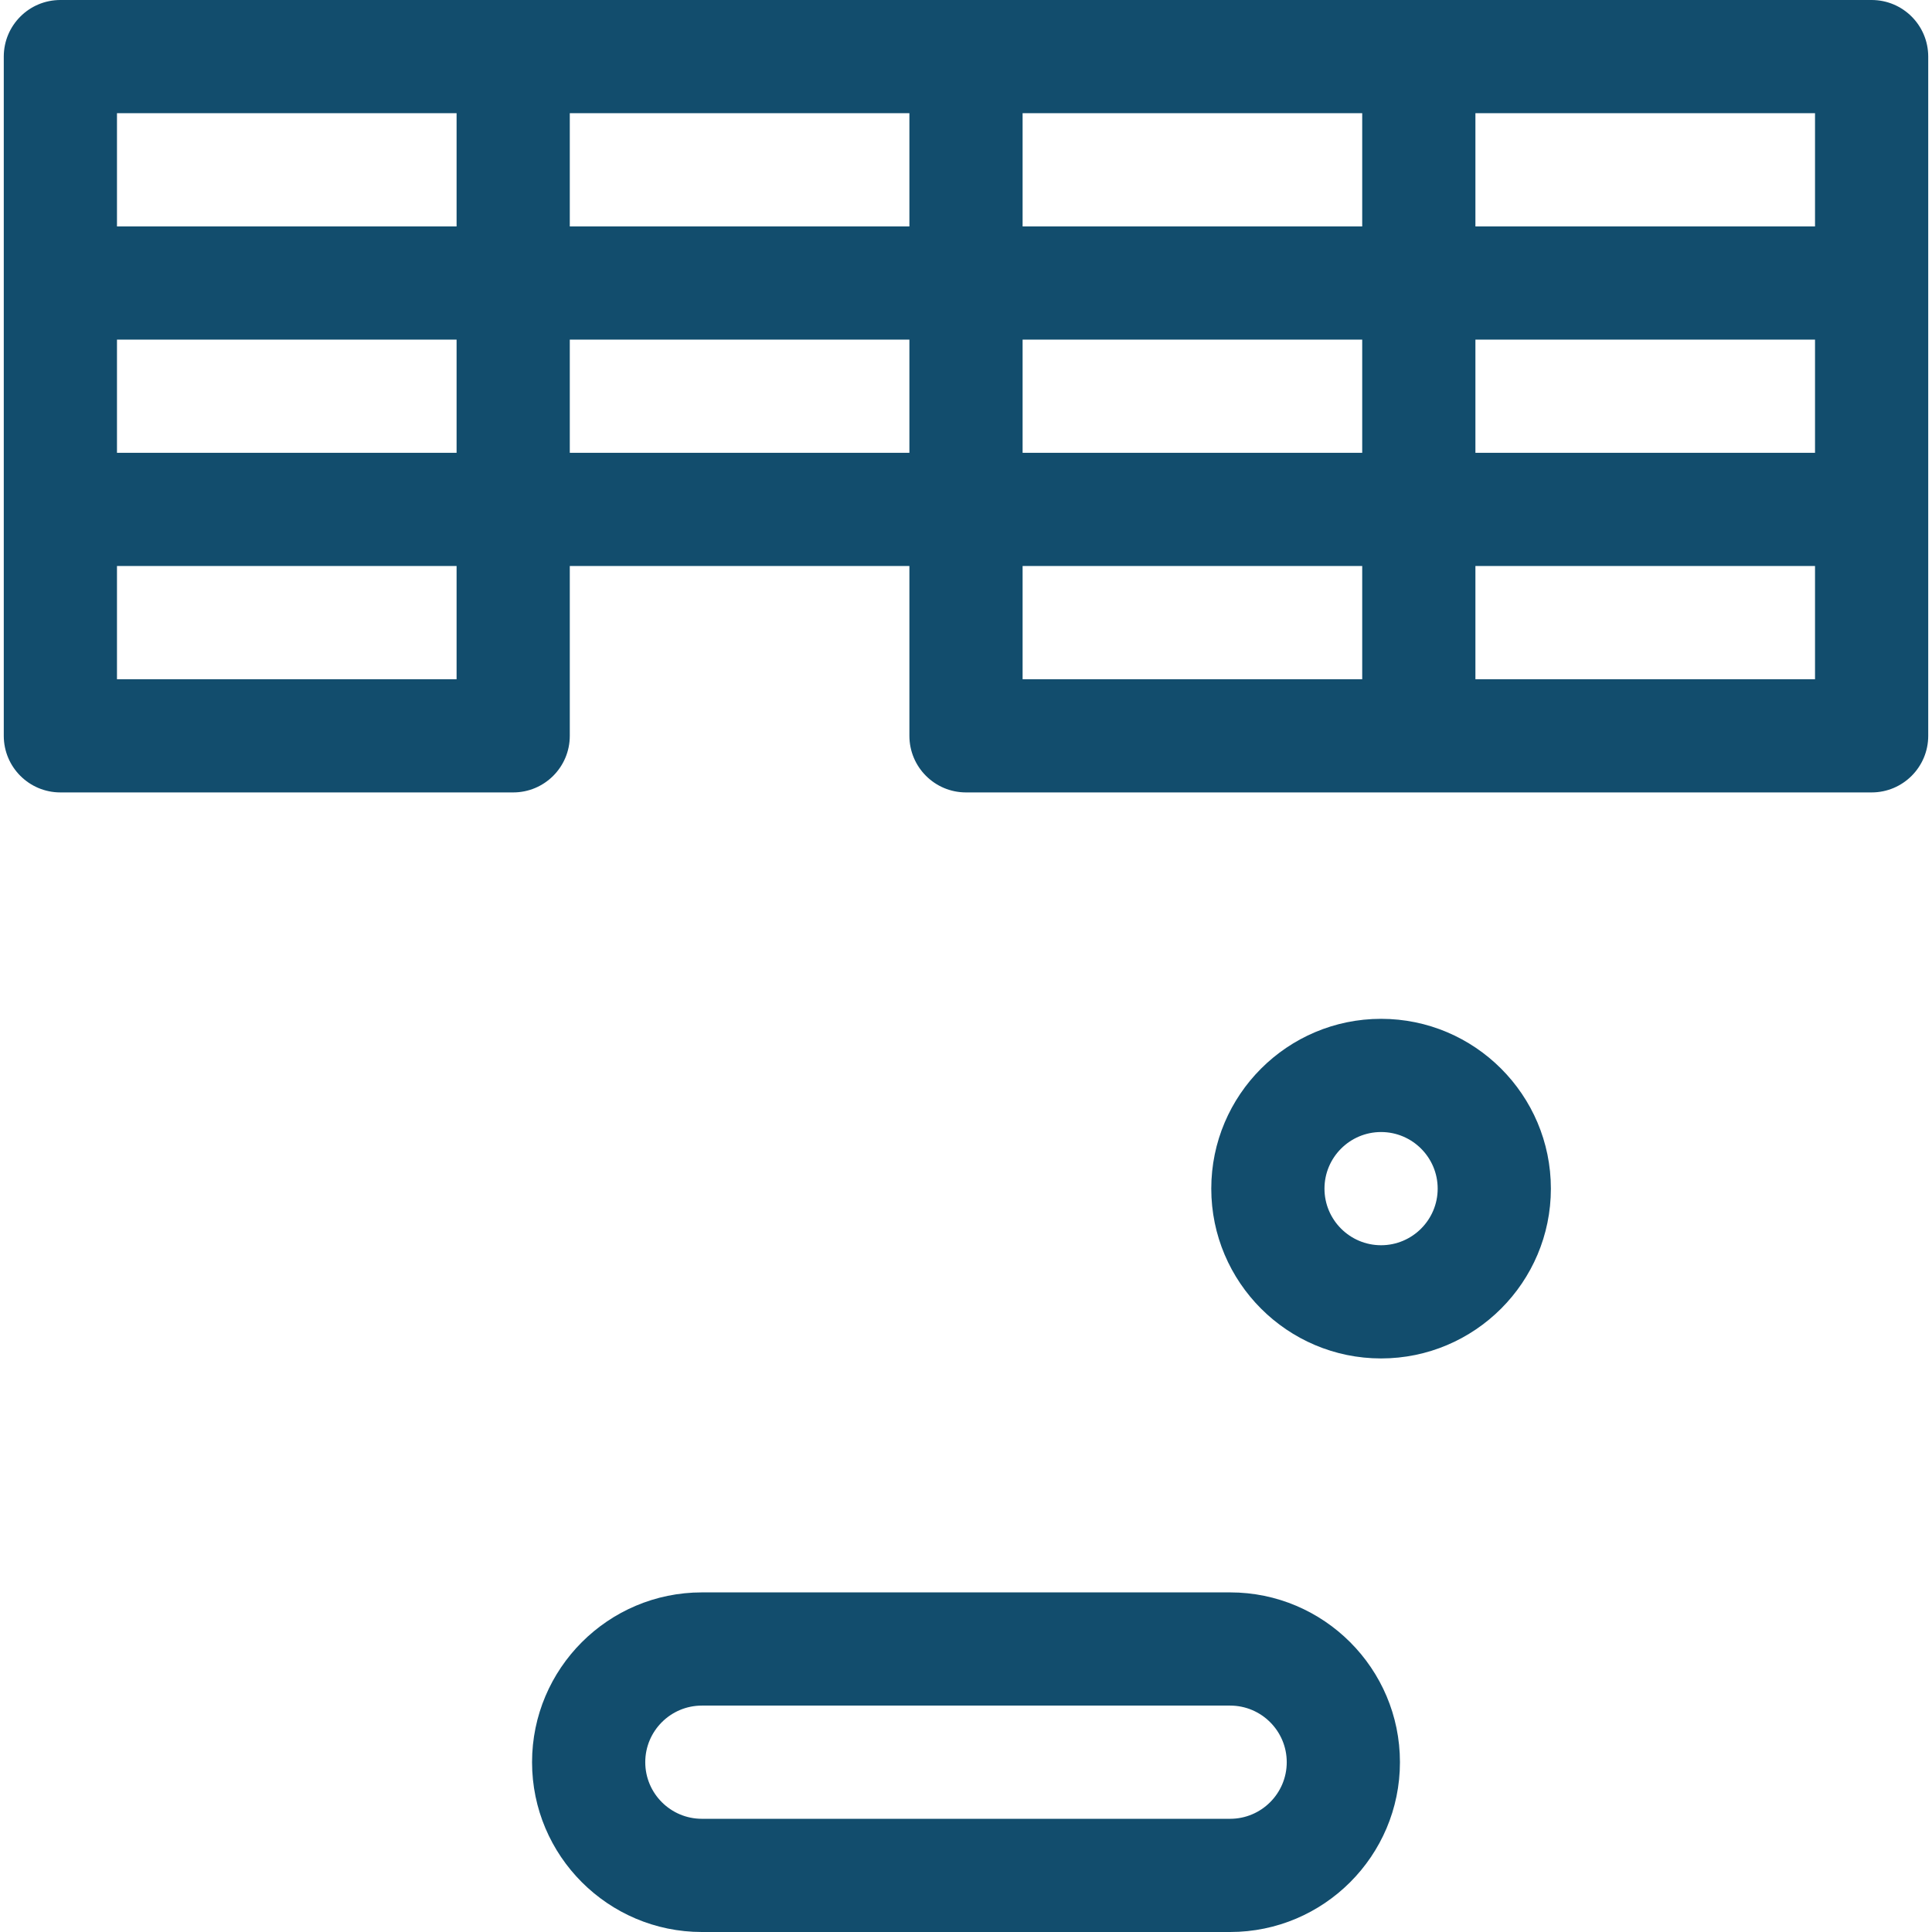 <svg xmlns="http://www.w3.org/2000/svg" xmlns:xlink="http://www.w3.org/1999/xlink" xmlns:svgjs="http://svgjs.com/svgjs" width="512" height="512" x="0" y="0" viewBox="0 0 512 512" style="enable-background:new 0 0 512 512" xml:space="preserve" class=""><g><g xmlns="http://www.w3.org/2000/svg"><path d="m496 0h-480c-8.284 0-15 6.716-15 15v180c0 8.284 6.716 15 15 15h120c8.284 0 15-6.716 15-15v-45h90v45c0 8.284 6.716 15 15 15h240c8.284 0 15-6.716 15-15v-180c0-8.284-6.716-15-15-15zm-225 90h90v30h-90zm120 0h90v30h-90zm90-30h-90v-30h90zm-120 0h-90v-30h90zm-120 0h-90v-30h90zm-210 60v-30h90v30zm0-90h90v30h-90zm90 150h-90v-30h90zm30-90h90v30h-90zm120 60h90v30h-90zm210 30h-90v-30h90z" fill="#124d6d" data-original="#000000" style=""></path><path d="m326 422h-140c-24.813 0-45 20.187-45 45s20.187 45 45 45h140c24.813 0 45-20.187 45-45s-20.187-45-45-45zm0 60h-140c-8.271 0-15-6.729-15-15s6.729-15 15-15h140c8.271 0 15 6.729 15 15s-6.729 15-15 15z" fill="#124d6d" data-original="#000000" style=""></path><path d="m366 270c-24.813 0-45 20.187-45 45s20.187 45 45 45 45-20.187 45-45-20.187-45-45-45zm0 60c-8.271 0-15-6.729-15-15s6.729-15 15-15 15 6.729 15 15-6.729 15-15 15z" fill="#124d6d" data-original="#000000" style=""></path></g></g></svg>